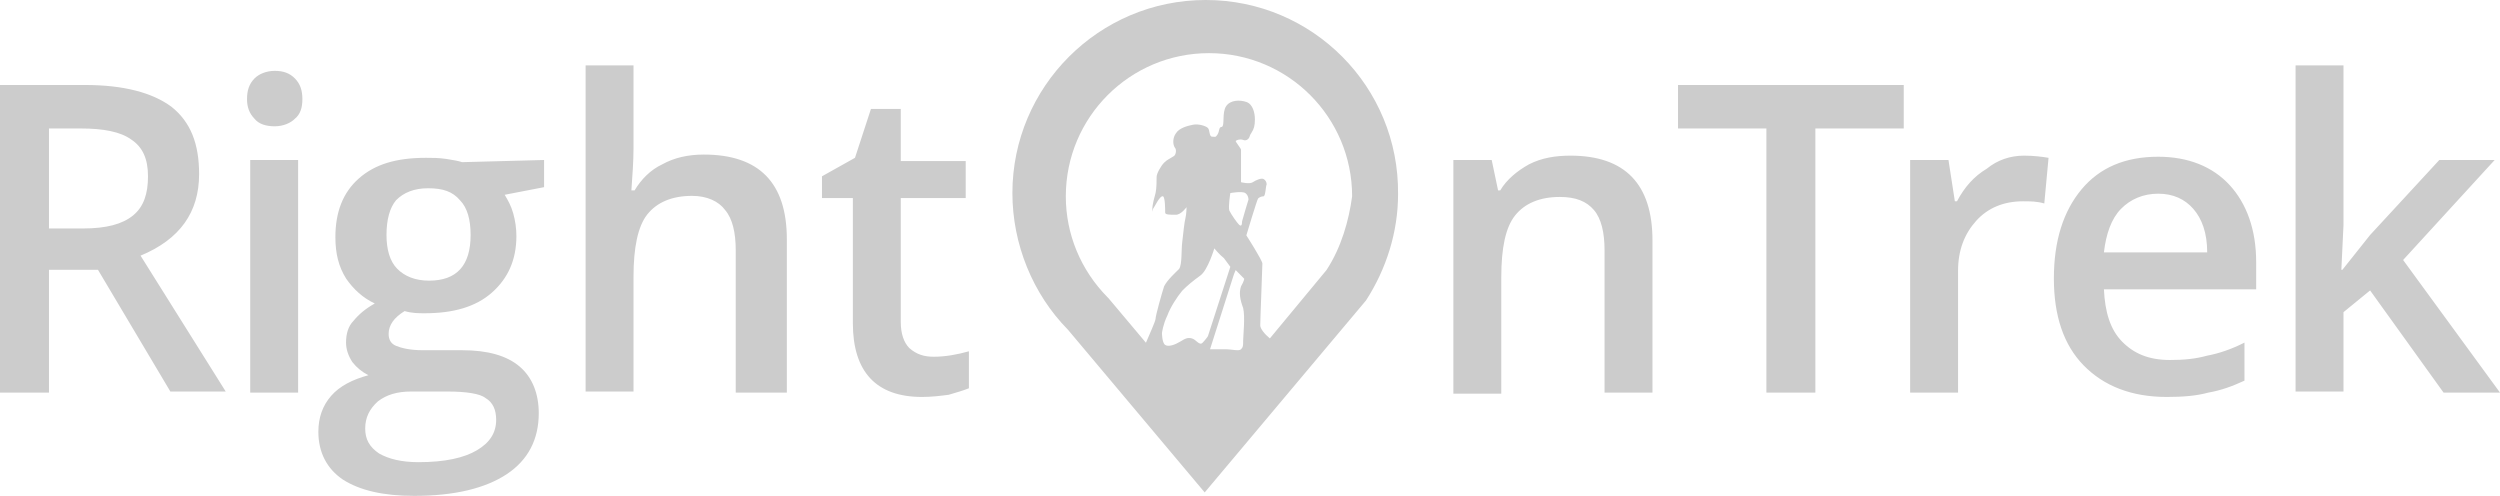 <svg width="726" height="144" viewBox="0 0 726 144" fill="none" xmlns="http://www.w3.org/2000/svg">
<g clip-path="url(#clip0_529_6)">
<path fill-rule="evenodd" clip-rule="evenodd" d="M14.223 66.349H24.117C30.92 66.349 35.558 65.086 38.65 62.561C41.742 60.035 42.979 56.248 42.979 51.197C42.979 46.147 41.433 42.674 38.032 40.465C34.94 38.255 29.992 37.308 23.499 37.308H14.223V66.349ZM14.223 78.343V114.013H0V24.682H24.736C35.867 24.682 44.215 26.891 49.781 30.995C55.347 35.414 57.82 41.727 57.82 50.566C57.82 61.614 52.255 69.505 40.814 74.24L65.55 113.697H49.472L28.446 78.343H14.223ZM86.576 114.013H72.662V46.462H86.576V114.013ZM71.734 28.785C71.734 26.26 72.353 24.366 73.899 22.788C75.135 21.525 77.3 20.578 79.773 20.578C82.247 20.578 84.102 21.21 85.648 22.788C87.194 24.366 87.813 26.26 87.813 28.785C87.813 31.311 87.194 33.205 85.648 34.467C84.411 35.73 82.247 36.677 79.773 36.677C77.3 36.677 75.135 36.045 73.899 34.467C72.353 32.889 71.734 30.995 71.734 28.785ZM158.001 46.462V54.353L146.56 56.563C147.488 58.141 148.416 59.72 149.034 61.929C149.652 64.139 149.962 66.349 149.962 68.558C149.962 75.502 147.488 80.869 142.85 84.972C138.212 89.076 131.719 90.97 123.371 90.97C121.515 90.97 119.66 90.97 117.496 90.338C114.404 92.232 112.858 94.442 112.858 96.967C112.858 98.546 113.476 99.808 115.022 100.439C116.568 101.071 119.042 101.702 122.752 101.702H134.193C141.613 101.702 147.179 103.28 150.889 106.437C154.6 109.593 156.455 114.328 156.455 120.01C156.455 127.586 153.363 133.583 147.179 137.687C140.995 141.79 132.028 144 120.279 144C111.312 144 104.509 142.422 99.562 139.265C94.924 136.109 92.451 131.374 92.451 125.376C92.451 121.273 93.687 117.801 96.161 114.96C98.635 112.119 102.345 110.225 106.983 108.962C105.128 108.015 103.582 106.753 102.345 105.174C101.108 103.28 100.49 101.386 100.49 99.492C100.49 96.967 101.108 94.758 102.654 93.179C104.2 91.285 106.055 89.707 108.838 88.129C105.437 86.55 102.654 84.025 100.49 80.869C98.325 77.397 97.398 73.609 97.398 68.874C97.398 61.614 99.562 55.932 104.2 51.828C108.838 47.725 115.022 45.831 123.68 45.831C125.535 45.831 127.39 45.831 129.555 46.147C131.719 46.462 133.265 46.778 134.193 47.093L158.001 46.462ZM106.055 124.429C106.055 127.586 107.292 129.795 110.075 131.689C112.858 133.268 116.568 134.215 121.515 134.215C129.245 134.215 134.811 132.952 138.521 130.742C142.232 128.533 144.087 125.692 144.087 121.904C144.087 119.063 143.159 116.854 140.995 115.591C139.449 114.328 135.429 113.697 129.864 113.697H119.351C115.331 113.697 112.239 114.644 109.766 116.538C107.292 118.747 106.055 121.273 106.055 124.429ZM112.239 68.242C112.239 72.346 113.167 75.818 115.331 78.028C117.496 80.237 120.588 81.5 124.607 81.5C132.647 81.5 136.666 77.081 136.666 68.242C136.666 63.823 135.738 60.351 133.574 58.141C131.41 55.616 128.627 54.669 124.298 54.669C120.279 54.669 117.187 55.932 115.022 58.141C113.167 60.351 112.239 63.823 112.239 68.242ZM227.88 114.013H213.657V72.662C213.657 67.611 212.729 63.508 210.565 60.982C208.71 58.457 205.308 56.879 200.98 56.879C195.105 56.879 190.776 58.773 187.993 62.245C185.21 65.717 183.974 72.03 183.974 80.237V113.697H170.06V19H183.974V42.99C183.974 46.778 183.664 50.881 183.355 55.3H184.283C186.138 52.144 188.921 49.303 192.322 47.725C195.723 45.831 199.743 44.884 204.381 44.884C220.459 44.884 228.498 53.091 228.498 69.505V114.013H227.88ZM271.168 103.596C274.569 103.596 277.97 102.965 281.371 102.018V112.75C279.825 113.381 277.661 114.013 275.497 114.644C273.023 114.96 270.549 115.275 267.767 115.275C254.471 115.275 247.669 108.015 247.669 93.811V57.51H238.702V51.197L248.287 45.831L252.925 31.626H261.583V46.778H280.444V57.51H261.583V93.495C261.583 96.967 262.51 99.492 264.056 101.071C266.221 102.965 268.385 103.596 271.168 103.596ZM480.187 114.013H465.963V72.662C465.963 67.611 465.036 63.508 462.871 60.982C460.707 58.457 457.615 57.194 452.977 57.194C447.102 57.194 442.773 59.088 439.991 62.561C437.208 66.033 435.971 72.03 435.971 80.553V114.328H422.057V46.462H433.188L435.043 55.3H435.662C437.517 52.144 440.609 49.619 444.01 47.725C447.721 45.831 451.74 45.2 456.069 45.2C471.838 45.2 479.877 53.407 479.877 69.821V114.013H480.187ZM527.185 114.013H512.962V37.308H487.298V24.682H552.848V37.308H527.185V114.013V114.013ZM587.788 45.2C590.571 45.2 593.044 45.515 594.899 45.831L593.663 59.088C591.498 58.457 589.643 58.457 587.479 58.457C581.913 58.457 577.275 60.351 573.874 64.139C570.473 67.927 568.618 72.662 568.618 78.659V114.013H554.704V46.462H565.835L567.69 58.457H568.308C570.473 54.353 573.256 51.197 576.966 48.987C580.058 46.462 583.768 45.2 587.788 45.2ZM629.221 115.275C619.017 115.275 610.978 112.119 605.103 106.121C599.228 100.124 596.445 91.601 596.445 80.869C596.445 69.821 599.228 61.298 604.485 54.985C609.741 48.672 617.162 45.515 626.747 45.515C635.405 45.515 642.516 48.356 647.463 53.722C652.411 59.088 655.193 66.664 655.193 76.134V84.025H610.978C611.287 90.654 612.833 95.704 616.234 99.177C619.635 102.649 623.964 104.543 630.148 104.543C634.168 104.543 637.569 104.227 640.97 103.28C644.371 102.649 648.082 101.386 651.792 99.492V110.54C648.391 112.119 644.99 113.381 641.279 114.013C637.878 114.96 633.859 115.275 629.221 115.275ZM626.747 56.248C622.418 56.248 618.708 57.826 615.925 60.667C613.142 63.508 611.596 67.927 610.978 73.293H640.97C640.97 67.611 639.424 63.508 636.951 60.667C634.477 57.826 631.076 56.248 626.747 56.248ZM680.238 78.343L688.278 68.242L708.376 46.462H724.454L697.863 75.502L726 114.013H709.612L688.278 84.341L680.548 90.654V113.697H666.634V19H680.548V65.401L679.929 78.343H680.238Z" fill="#CCCCCC"/>
<path d="M350.154 0C319.13 0 294 25.198 294 56.066C294 70.87 299.895 85.359 310.133 95.753L349.843 143L396.69 87.249C402.585 78.115 405.997 67.405 405.997 56.381C406.307 25.198 381.178 0 350.154 0ZM361.012 89.454C361.633 91.974 361.012 97.643 361.012 98.903C361.012 100.478 361.012 100.793 360.392 101.423C359.771 102.053 357.91 101.423 355.738 101.423C353.566 101.423 352.946 101.423 351.395 101.423L358.22 80.004C358.22 80.004 358.53 79.059 358.84 78.43C358.84 78.43 359.461 79.059 360.081 79.689C361.012 80.634 361.322 80.949 361.322 80.949C361.322 80.949 361.322 81.579 360.392 83.154C359.771 85.044 360.081 86.934 361.012 89.454ZM360.702 64.255C360.702 65.515 360.392 65.83 359.771 65.2C359.151 64.57 357.599 62.366 356.979 61.106C356.669 59.846 357.289 56.066 357.289 56.066C357.289 56.066 360.702 55.436 361.633 56.066C362.563 56.696 362.563 57.956 362.563 57.956C362.563 57.956 361.012 62.996 360.702 64.255ZM357.289 77.485L350.774 97.643C350.774 97.643 350.154 98.588 349.223 99.533C348.292 100.478 347.362 98.588 346.121 98.273C344.88 97.958 344.259 98.273 342.708 99.218C341.157 100.163 339.295 100.793 338.365 100.163C337.434 99.533 337.434 96.698 337.434 96.698C337.434 96.698 337.744 94.178 338.985 91.659C339.916 89.139 341.777 86.304 343.328 84.414C344.88 82.839 346.431 81.579 348.603 80.004C350.774 78.43 352.636 72.13 352.636 72.13C352.636 72.13 354.187 74.02 355.428 74.965L357.289 77.485ZM385.211 78.43L368.768 98.273C367.217 97.013 365.976 95.438 365.976 94.493C365.976 92.603 366.596 77.8 366.596 76.54C366.596 75.595 361.943 68.35 361.943 68.35C361.943 68.35 365.045 57.956 365.356 57.641C365.666 57.326 366.286 57.011 366.907 57.011C367.527 57.011 367.527 54.176 367.837 53.546C367.837 52.916 367.527 52.286 366.907 51.971C366.286 51.656 364.735 52.286 363.804 52.916C362.874 53.546 360.392 52.916 360.392 52.916C360.392 52.916 360.392 43.782 360.392 43.467C360.392 43.152 358.84 41.262 358.84 40.947C359.151 40.632 360.081 40.317 361.012 40.632C361.633 40.947 362.563 40.632 362.874 39.687C363.184 38.742 363.184 39.057 363.494 38.427C364.115 37.482 364.425 36.537 364.425 34.648C364.425 32.758 363.804 30.238 361.943 29.608C360.081 28.978 357.289 28.978 356.048 30.868C354.807 32.758 355.738 36.537 354.807 36.852C353.877 36.852 354.187 38.112 353.566 39.057C352.946 40.002 352.946 39.687 352.015 39.687C351.084 39.687 351.395 37.797 350.774 37.167C350.154 36.537 347.982 35.907 346.431 36.222C344.88 36.537 342.398 37.167 341.467 38.742C340.536 40.002 340.536 41.892 341.157 42.837C341.777 43.467 341.467 45.042 340.846 45.357C339.916 45.987 338.985 46.302 338.054 47.247C337.124 48.192 335.883 50.397 335.883 51.341C335.883 52.286 335.883 54.806 335.572 56.066C335.262 57.326 334.642 59.216 334.642 60.791C334.642 62.366 334.642 60.791 334.952 60.476C335.262 60.161 336.813 56.696 337.744 57.011C338.365 57.326 338.365 60.791 338.365 61.736C338.365 62.366 339.605 62.366 341.467 62.366C343.018 62.366 344.569 60.161 344.569 60.161C344.569 60.161 344.569 62.051 344.259 63.311C343.949 64.57 343.639 67.405 343.328 70.24C343.018 72.445 343.328 76.855 342.398 78.115C341.467 79.059 338.985 81.264 338.054 83.154C337.434 85.044 335.572 91.659 335.572 92.603C335.572 93.234 333.711 97.328 332.78 99.533L321.922 86.619L321.611 86.304C313.855 78.43 309.512 68.035 309.512 57.011C309.512 34.018 328.127 15.434 351.084 15.434C374.042 15.434 392.657 34.018 392.657 57.011C391.726 63.941 389.554 71.815 385.211 78.43Z" fill="#CCCCCC"/>
</g>
<defs>
<clipPath id="clip0_529_6">
<rect width="726" height="144" fill="white"/>
</clipPath>
</defs>
</svg>
